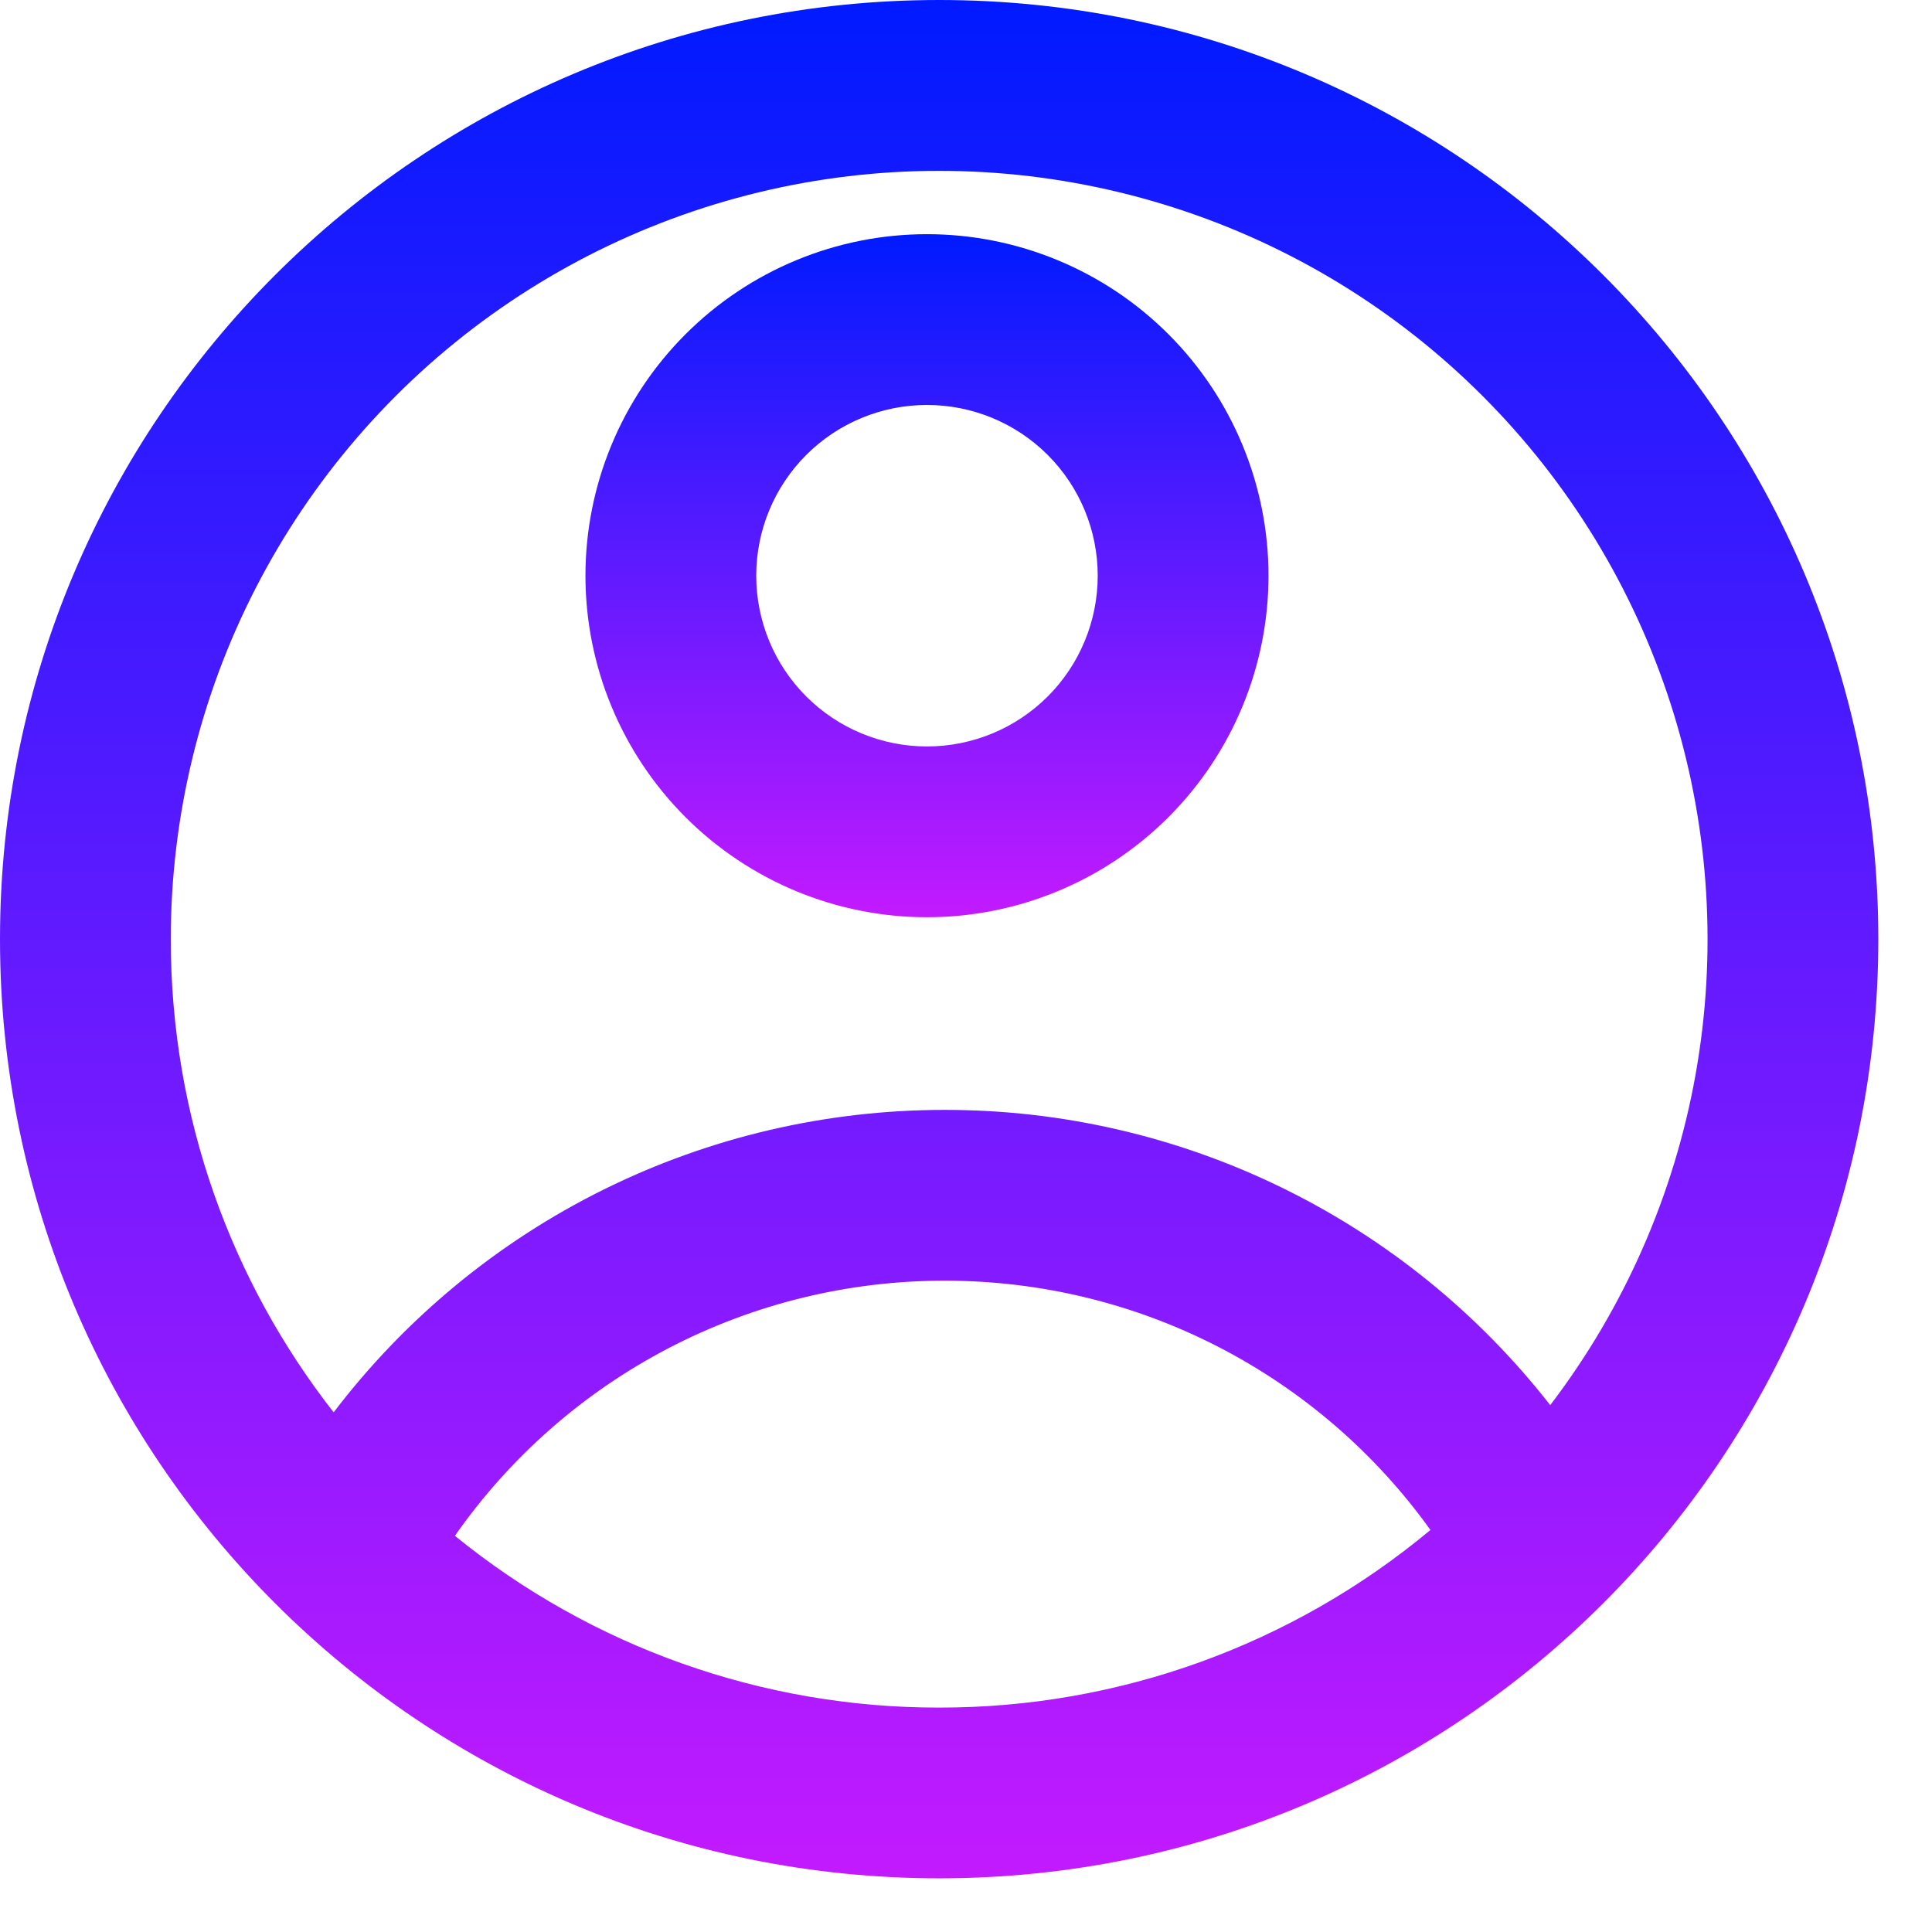 <svg width="33" height="33" viewBox="0 0 33 33" fill="none" xmlns="http://www.w3.org/2000/svg">
<path fill-rule="evenodd" clip-rule="evenodd" d="M16.042 0C7.182 0 0 7.182 0 16.042C0 24.901 7.182 32.083 16.042 32.083C24.901 32.083 32.083 24.901 32.083 16.042C32.083 7.182 24.901 0 16.042 0ZM2.917 16.042C2.917 19.09 3.956 21.895 5.699 24.124C6.923 22.517 8.502 21.214 10.312 20.318C12.123 19.422 14.116 18.957 16.137 18.958C18.131 18.956 20.099 19.41 21.891 20.284C23.683 21.158 25.252 22.429 26.479 24.001C27.742 22.344 28.593 20.41 28.961 18.358C29.328 16.307 29.202 14.198 28.593 12.205C27.983 10.212 26.908 8.393 25.456 6.898C24.004 5.403 22.217 4.276 20.242 3.609C18.268 2.942 16.163 2.754 14.102 3.062C12.041 3.37 10.083 4.165 8.389 5.38C6.696 6.595 5.317 8.196 4.365 10.05C3.413 11.904 2.917 13.958 2.917 16.042V16.042ZM16.042 29.167C13.029 29.171 10.107 28.135 7.77 26.233C8.711 24.886 9.962 23.787 11.419 23.028C12.876 22.269 14.494 21.874 16.137 21.875C17.758 21.874 19.357 22.259 20.8 23C22.243 23.741 23.488 24.815 24.433 26.133C22.078 28.097 19.108 29.171 16.042 29.167V29.167Z" fill="url(#paint0_linear)"/>
<path fill-rule="evenodd" clip-rule="evenodd" d="M21.667 9.833C21.667 11.38 21.052 12.864 19.958 13.958C18.864 15.052 17.38 15.667 15.833 15.667C14.286 15.667 12.803 15.052 11.709 13.958C10.615 12.864 10 11.38 10 9.833C10 8.286 10.615 6.803 11.709 5.709C12.803 4.615 14.286 4 15.833 4C17.38 4 18.864 4.615 19.958 5.709C21.052 6.803 21.667 8.286 21.667 9.833V9.833ZM18.75 9.833C18.75 10.607 18.443 11.349 17.896 11.896C17.349 12.443 16.607 12.75 15.833 12.75C15.06 12.75 14.318 12.443 13.771 11.896C13.224 11.349 12.917 10.607 12.917 9.833C12.917 9.06 13.224 8.318 13.771 7.771C14.318 7.224 15.06 6.917 15.833 6.917C16.607 6.917 17.349 7.224 17.896 7.771C18.443 8.318 18.75 9.06 18.75 9.833V9.833Z" fill="url(#paint1_linear)"/>
<defs>
<linearGradient id="paint0_linear" x1="16.042" y1="0" x2="16.042" y2="32.083" gradientUnits="userSpaceOnUse">
<stop stop-color="#001AFF"/>
<stop offset="1" stop-color="#C31AFF"/>
</linearGradient>
<linearGradient id="paint1_linear" x1="15.833" y1="4" x2="15.833" y2="15.667" gradientUnits="userSpaceOnUse">
<stop stop-color="#001AFF"/>
<stop offset="1" stop-color="#C31AFF"/>
</linearGradient>
</defs>
</svg>
